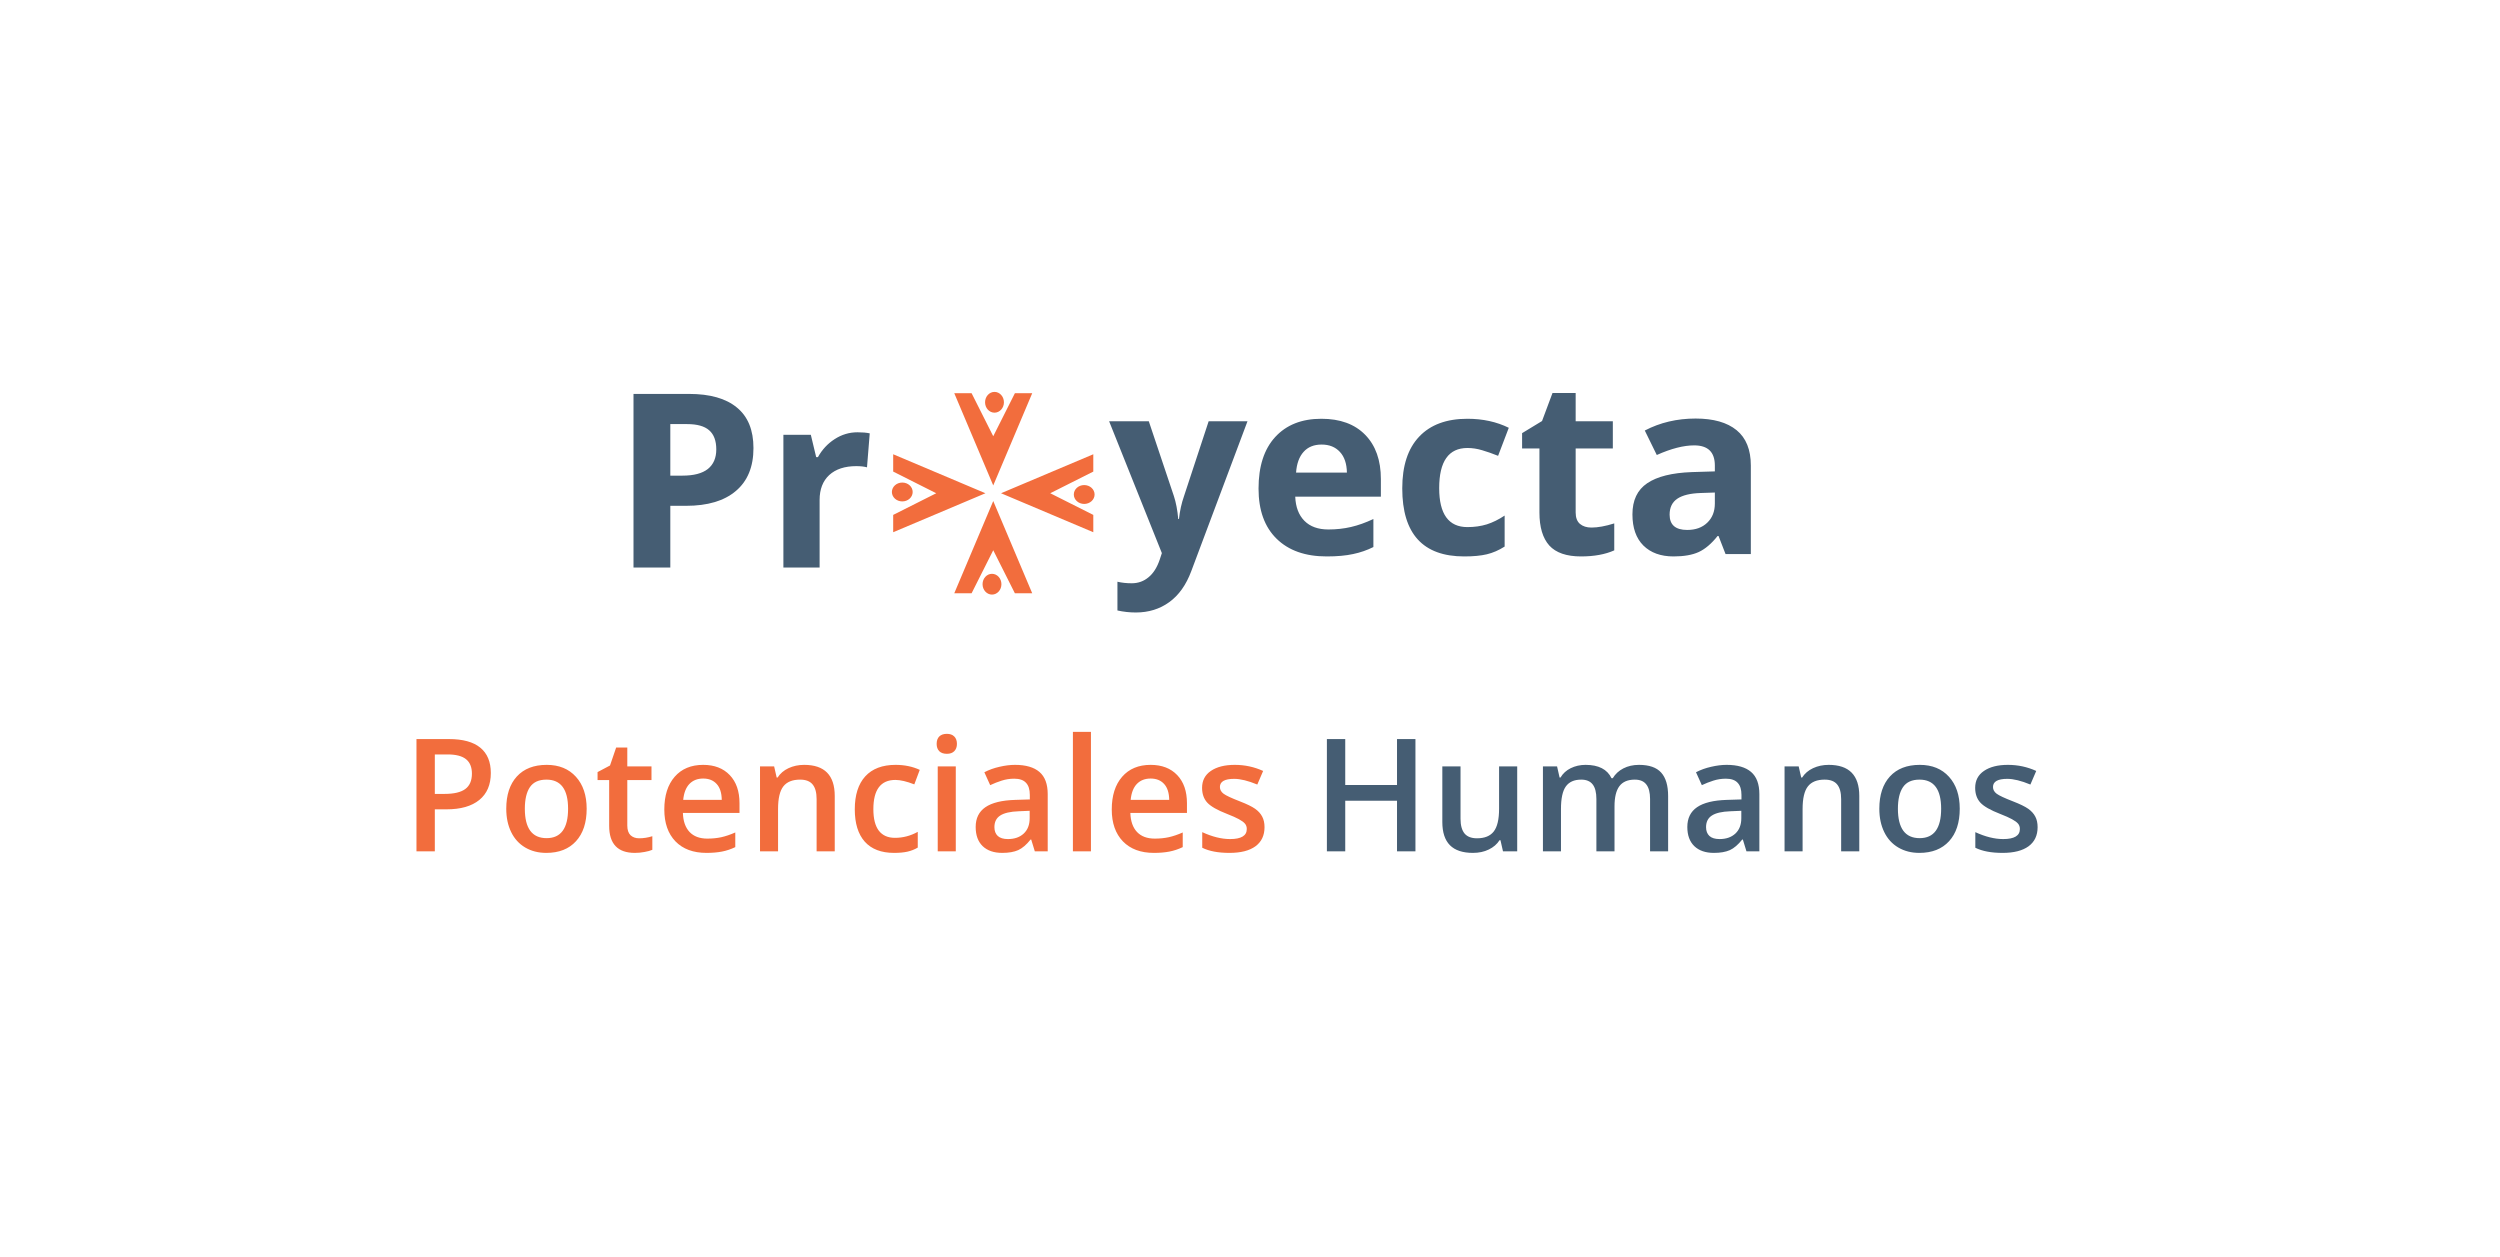 <svg width="185" height="93" viewBox="0 0 185 93" fill="none" xmlns="http://www.w3.org/2000/svg">
<path d="M49.603 35.197H50.5C51.338 35.197 51.965 35.033 52.381 34.705C52.797 34.371 53.005 33.888 53.005 33.255C53.005 32.616 52.829 32.145 52.477 31.84C52.132 31.535 51.587 31.383 50.843 31.383H49.603V35.197ZM55.756 33.158C55.756 34.541 55.322 35.599 54.455 36.331C53.594 37.063 52.366 37.43 50.773 37.43H49.603V42H46.879V29.15H50.983C52.542 29.15 53.726 29.487 54.534 30.161C55.349 30.829 55.756 31.828 55.756 33.158ZM63.455 31.989C63.818 31.989 64.12 32.016 64.36 32.068L64.158 34.582C63.941 34.523 63.678 34.494 63.367 34.494C62.512 34.494 61.844 34.714 61.363 35.153C60.889 35.593 60.651 36.208 60.651 36.999V42H57.971V32.174H60.001L60.397 33.826H60.528C60.833 33.275 61.243 32.833 61.759 32.499C62.28 32.159 62.846 31.989 63.455 31.989Z" fill="#455D73"/>
<path d="M82.075 31.174H85.011L86.865 36.702C87.023 37.183 87.132 37.751 87.19 38.407H87.243C87.308 37.804 87.434 37.235 87.621 36.702L89.44 31.174H92.314L88.157 42.257C87.776 43.282 87.231 44.05 86.522 44.56C85.819 45.069 84.996 45.324 84.053 45.324C83.59 45.324 83.136 45.274 82.69 45.175V43.048C83.013 43.124 83.364 43.162 83.745 43.162C84.22 43.162 84.633 43.016 84.984 42.723C85.342 42.435 85.62 41.999 85.819 41.413L85.978 40.93L82.075 31.174ZM97.799 32.897C97.231 32.897 96.785 33.078 96.463 33.441C96.141 33.799 95.956 34.309 95.909 34.971H99.671C99.659 34.309 99.486 33.799 99.152 33.441C98.818 33.078 98.367 32.897 97.799 32.897ZM98.177 41.176C96.595 41.176 95.358 40.739 94.468 39.866C93.577 38.993 93.132 37.757 93.132 36.157C93.132 34.511 93.542 33.239 94.362 32.343C95.189 31.44 96.328 30.989 97.781 30.989C99.17 30.989 100.251 31.385 101.024 32.176C101.798 32.967 102.185 34.06 102.185 35.454V36.755H95.848C95.877 37.517 96.103 38.111 96.524 38.539C96.946 38.967 97.538 39.181 98.3 39.181C98.892 39.181 99.451 39.119 99.978 38.996C100.506 38.873 101.057 38.677 101.631 38.407V40.481C101.162 40.716 100.661 40.889 100.128 41C99.595 41.117 98.944 41.176 98.177 41.176ZM108.354 41.176C105.296 41.176 103.767 39.497 103.767 36.14C103.767 34.47 104.183 33.195 105.015 32.316C105.847 31.432 107.039 30.989 108.592 30.989C109.729 30.989 110.748 31.212 111.65 31.657L110.859 33.731C110.438 33.562 110.045 33.424 109.682 33.318C109.318 33.207 108.955 33.151 108.592 33.151C107.197 33.151 106.5 34.142 106.5 36.122C106.5 38.044 107.197 39.005 108.592 39.005C109.107 39.005 109.585 38.938 110.024 38.803C110.464 38.662 110.903 38.445 111.343 38.152V40.446C110.909 40.722 110.47 40.912 110.024 41.018C109.585 41.123 109.028 41.176 108.354 41.176ZM117.768 39.04C118.236 39.04 118.799 38.938 119.455 38.732V40.727C118.787 41.026 117.967 41.176 116.994 41.176C115.922 41.176 115.14 40.906 114.647 40.367C114.161 39.822 113.918 39.008 113.918 37.924V33.187H112.635V32.053L114.111 31.156L114.885 29.082H116.599V31.174H119.35V33.187H116.599V37.924C116.599 38.305 116.704 38.586 116.915 38.768C117.132 38.949 117.416 39.04 117.768 39.04ZM127.69 41L127.172 39.664H127.102C126.65 40.232 126.185 40.628 125.704 40.851C125.229 41.067 124.608 41.176 123.841 41.176C122.897 41.176 122.153 40.906 121.608 40.367C121.069 39.828 120.8 39.06 120.8 38.065C120.8 37.022 121.163 36.254 121.89 35.762C122.622 35.264 123.724 34.988 125.194 34.935L126.899 34.883V34.452C126.899 33.456 126.39 32.958 125.37 32.958C124.585 32.958 123.662 33.195 122.602 33.67L121.714 31.859C122.845 31.268 124.099 30.972 125.476 30.972C126.794 30.972 127.805 31.259 128.508 31.833C129.211 32.407 129.562 33.28 129.562 34.452V41H127.69ZM126.899 36.447L125.862 36.482C125.083 36.506 124.503 36.647 124.122 36.904C123.741 37.162 123.551 37.555 123.551 38.082C123.551 38.838 123.984 39.216 124.852 39.216C125.473 39.216 125.968 39.037 126.337 38.68C126.712 38.322 126.899 37.848 126.899 37.256V36.447Z" fill="#455D73"/>
<path d="M36.321 57.203C36.321 58.071 36.036 58.736 35.468 59.198C34.9 59.66 34.091 59.891 33.041 59.891H32.177V63H30.819V54.691H33.212C34.25 54.691 35.027 54.903 35.542 55.328C36.061 55.752 36.321 56.377 36.321 57.203ZM32.177 58.749H32.899C33.596 58.749 34.108 58.628 34.434 58.385C34.759 58.143 34.922 57.764 34.922 57.248C34.922 56.771 34.776 56.415 34.485 56.18C34.193 55.945 33.738 55.828 33.121 55.828H32.177V58.749ZM43.413 59.846C43.413 60.873 43.15 61.674 42.623 62.25C42.097 62.826 41.364 63.114 40.424 63.114C39.837 63.114 39.318 62.981 38.867 62.716C38.416 62.451 38.069 62.07 37.827 61.574C37.584 61.077 37.463 60.501 37.463 59.846C37.463 58.827 37.724 58.031 38.247 57.459C38.77 56.887 39.507 56.6 40.458 56.6C41.367 56.6 42.087 56.894 42.618 57.481C43.148 58.065 43.413 58.853 43.413 59.846ZM38.838 59.846C38.838 61.297 39.374 62.023 40.447 62.023C41.508 62.023 42.038 61.297 42.038 59.846C42.038 58.41 41.504 57.692 40.435 57.692C39.874 57.692 39.467 57.877 39.213 58.249C38.963 58.62 38.838 59.152 38.838 59.846ZM47.295 62.034C47.621 62.034 47.947 61.983 48.273 61.88V62.886C48.125 62.951 47.934 63.004 47.699 63.045C47.467 63.091 47.227 63.114 46.977 63.114C45.711 63.114 45.078 62.447 45.078 61.113V57.726H44.22V57.135L45.141 56.646L45.596 55.316H46.42V56.714H48.21V57.726H46.42V61.09C46.42 61.412 46.499 61.651 46.658 61.806C46.821 61.958 47.034 62.034 47.295 62.034ZM52.279 63.114C51.302 63.114 50.536 62.83 49.983 62.261C49.434 61.689 49.159 60.903 49.159 59.903C49.159 58.876 49.415 58.069 49.926 57.481C50.438 56.894 51.141 56.6 52.035 56.6C52.865 56.6 53.52 56.852 54.001 57.356C54.483 57.86 54.723 58.554 54.723 59.437V60.158H50.535C50.553 60.768 50.718 61.238 51.029 61.568C51.34 61.894 51.777 62.057 52.342 62.057C52.713 62.057 53.058 62.023 53.376 61.954C53.698 61.882 54.043 61.765 54.411 61.602V62.687C54.085 62.843 53.755 62.953 53.422 63.017C53.088 63.081 52.708 63.114 52.279 63.114ZM52.035 57.612C51.611 57.612 51.27 57.747 51.012 58.016C50.758 58.285 50.607 58.677 50.557 59.192H53.41C53.403 58.673 53.278 58.281 53.035 58.016C52.793 57.747 52.459 57.612 52.035 57.612ZM61.771 63H60.429V59.135C60.429 58.65 60.331 58.288 60.134 58.05C59.941 57.811 59.632 57.692 59.207 57.692C58.643 57.692 58.23 57.858 57.968 58.192C57.707 58.525 57.576 59.084 57.576 59.868V63H56.241V56.714H57.286L57.474 57.538H57.542C57.732 57.239 58.001 57.008 58.349 56.845C58.698 56.682 59.084 56.6 59.509 56.6C61.017 56.6 61.771 57.368 61.771 58.902V63ZM66.164 63.114C65.213 63.114 64.489 62.837 63.993 62.284C63.5 61.727 63.254 60.929 63.254 59.891C63.254 58.834 63.512 58.021 64.027 57.453C64.546 56.885 65.294 56.6 66.272 56.6C66.935 56.6 67.532 56.724 68.062 56.97L67.659 58.044C67.094 57.824 66.628 57.715 66.26 57.715C65.173 57.715 64.629 58.436 64.629 59.88C64.629 60.585 64.764 61.115 65.033 61.471C65.306 61.824 65.704 62 66.226 62C66.821 62 67.384 61.852 67.914 61.556V62.721C67.676 62.862 67.42 62.962 67.147 63.023C66.878 63.083 66.55 63.114 66.164 63.114ZM70.728 63H69.392V56.714H70.728V63ZM69.312 55.049C69.312 54.81 69.377 54.627 69.506 54.498C69.638 54.369 69.826 54.304 70.068 54.304C70.303 54.304 70.485 54.369 70.614 54.498C70.746 54.627 70.813 54.81 70.813 55.049C70.813 55.276 70.746 55.456 70.614 55.589C70.485 55.718 70.303 55.782 70.068 55.782C69.826 55.782 69.638 55.718 69.506 55.589C69.377 55.456 69.312 55.276 69.312 55.049ZM76.576 63L76.309 62.125H76.263C75.96 62.507 75.655 62.769 75.348 62.909C75.041 63.045 74.647 63.114 74.166 63.114C73.548 63.114 73.065 62.947 72.717 62.614C72.372 62.28 72.2 61.808 72.2 61.198C72.2 60.55 72.44 60.062 72.921 59.732C73.403 59.402 74.136 59.222 75.121 59.192L76.206 59.158V58.823C76.206 58.421 76.112 58.122 75.922 57.925C75.737 57.724 75.447 57.623 75.053 57.623C74.731 57.623 74.422 57.671 74.126 57.766C73.831 57.86 73.546 57.972 73.274 58.101L72.842 57.146C73.183 56.968 73.556 56.834 73.961 56.743C74.367 56.648 74.749 56.6 75.109 56.6C75.909 56.6 76.511 56.775 76.917 57.123C77.326 57.472 77.531 58.02 77.531 58.766V63H76.576ZM74.587 62.091C75.072 62.091 75.46 61.956 75.752 61.687C76.047 61.414 76.195 61.034 76.195 60.545V59.999L75.388 60.033C74.759 60.056 74.3 60.162 74.013 60.352C73.728 60.537 73.586 60.823 73.586 61.21C73.586 61.49 73.67 61.708 73.836 61.863C74.003 62.015 74.253 62.091 74.587 62.091ZM80.73 63H79.395V54.157H80.73V63ZM85.391 63.114C84.413 63.114 83.648 62.83 83.095 62.261C82.545 61.689 82.27 60.903 82.27 59.903C82.27 58.876 82.526 58.069 83.038 57.481C83.549 56.894 84.252 56.6 85.146 56.6C85.976 56.6 86.632 56.852 87.113 57.356C87.594 57.86 87.835 58.554 87.835 59.437V60.158H83.646C83.665 60.768 83.83 61.238 84.14 61.568C84.451 61.894 84.889 62.057 85.453 62.057C85.825 62.057 86.169 62.023 86.487 61.954C86.81 61.882 87.154 61.765 87.522 61.602V62.687C87.196 62.843 86.866 62.953 86.533 63.017C86.2 63.081 85.819 63.114 85.391 63.114ZM85.146 57.612C84.722 57.612 84.381 57.747 84.123 58.016C83.869 58.285 83.718 58.677 83.669 59.192H86.522C86.514 58.673 86.389 58.281 86.147 58.016C85.904 57.747 85.571 57.612 85.146 57.612ZM93.575 61.21C93.575 61.824 93.351 62.295 92.904 62.625C92.457 62.951 91.817 63.114 90.983 63.114C90.146 63.114 89.473 62.987 88.966 62.733V61.579C89.704 61.92 90.392 62.091 91.029 62.091C91.851 62.091 92.262 61.843 92.262 61.346C92.262 61.187 92.216 61.054 92.125 60.948C92.034 60.842 91.885 60.732 91.677 60.619C91.468 60.505 91.178 60.376 90.807 60.232C90.083 59.952 89.593 59.671 89.335 59.391C89.081 59.111 88.954 58.747 88.954 58.3C88.954 57.762 89.17 57.345 89.602 57.05C90.038 56.75 90.629 56.6 91.375 56.6C92.114 56.6 92.813 56.75 93.472 57.05L93.04 58.056C92.362 57.775 91.792 57.635 91.33 57.635C90.625 57.635 90.273 57.836 90.273 58.237C90.273 58.434 90.364 58.601 90.546 58.737C90.731 58.874 91.133 59.061 91.75 59.3C92.269 59.501 92.646 59.685 92.881 59.851C93.116 60.018 93.29 60.211 93.404 60.431C93.518 60.647 93.575 60.907 93.575 61.21Z" fill="#F26D3D"/>
<path d="M104.743 63H103.379V59.255H99.548V63H98.19V54.691H99.548V58.09H103.379V54.691H104.743V63ZM111.222 63L111.034 62.176H110.966C110.78 62.468 110.515 62.697 110.17 62.864C109.829 63.03 109.439 63.114 108.999 63.114C108.238 63.114 107.669 62.924 107.294 62.545C106.919 62.166 106.732 61.592 106.732 60.823V56.714H108.079V60.59C108.079 61.071 108.177 61.433 108.374 61.676C108.571 61.914 108.88 62.034 109.301 62.034C109.861 62.034 110.272 61.867 110.534 61.534C110.799 61.197 110.932 60.634 110.932 59.846V56.714H112.273V63H111.222ZM119.474 63H118.133V59.124C118.133 58.643 118.042 58.285 117.86 58.05C117.678 57.811 117.394 57.692 117.007 57.692C116.492 57.692 116.113 57.86 115.871 58.198C115.632 58.531 115.512 59.088 115.512 59.868V63H114.177V56.714H115.223L115.41 57.538H115.478C115.653 57.239 115.905 57.008 116.234 56.845C116.568 56.682 116.933 56.6 117.331 56.6C118.297 56.6 118.938 56.93 119.252 57.589H119.343C119.529 57.279 119.79 57.036 120.127 56.862C120.465 56.688 120.851 56.6 121.287 56.6C122.037 56.6 122.583 56.79 122.924 57.169C123.268 57.548 123.441 58.126 123.441 58.902V63H122.105V59.124C122.105 58.643 122.012 58.285 121.827 58.05C121.645 57.811 121.361 57.692 120.974 57.692C120.455 57.692 120.074 57.855 119.832 58.181C119.593 58.503 119.474 58.999 119.474 59.669V63ZM129.238 63L128.971 62.125H128.925C128.622 62.507 128.317 62.769 128.01 62.909C127.703 63.045 127.309 63.114 126.828 63.114C126.21 63.114 125.727 62.947 125.379 62.614C125.034 62.28 124.862 61.808 124.862 61.198C124.862 60.55 125.102 60.062 125.583 59.732C126.065 59.402 126.798 59.222 127.783 59.192L128.868 59.158V58.823C128.868 58.421 128.774 58.122 128.584 57.925C128.399 57.724 128.109 57.623 127.715 57.623C127.393 57.623 127.084 57.671 126.788 57.766C126.493 57.86 126.209 57.972 125.936 58.101L125.504 57.146C125.845 56.968 126.218 56.834 126.623 56.743C127.029 56.648 127.412 56.6 127.772 56.6C128.571 56.6 129.173 56.775 129.579 57.123C129.988 57.472 130.193 58.02 130.193 58.766V63H129.238ZM127.249 62.091C127.734 62.091 128.122 61.956 128.414 61.687C128.709 61.414 128.857 61.034 128.857 60.545V59.999L128.05 60.033C127.421 60.056 126.963 60.162 126.675 60.352C126.39 60.537 126.248 60.823 126.248 61.21C126.248 61.49 126.332 61.708 126.498 61.863C126.665 62.015 126.915 62.091 127.249 62.091ZM137.587 63H136.245V59.135C136.245 58.65 136.147 58.288 135.95 58.05C135.757 57.811 135.448 57.692 135.023 57.692C134.459 57.692 134.046 57.858 133.785 58.192C133.523 58.525 133.392 59.084 133.392 59.868V63H132.057V56.714H133.103L133.29 57.538H133.358C133.548 57.239 133.817 57.008 134.165 56.845C134.514 56.682 134.9 56.6 135.325 56.6C136.833 56.6 137.587 57.368 137.587 58.902V63ZM145.021 59.846C145.021 60.873 144.757 61.674 144.231 62.25C143.704 62.826 142.971 63.114 142.031 63.114C141.444 63.114 140.925 62.981 140.474 62.716C140.023 62.451 139.676 62.07 139.434 61.574C139.191 61.077 139.07 60.501 139.07 59.846C139.07 58.827 139.331 58.031 139.854 57.459C140.377 56.887 141.114 56.6 142.065 56.6C142.975 56.6 143.694 56.894 144.225 57.481C144.755 58.065 145.021 58.853 145.021 59.846ZM140.445 59.846C140.445 61.297 140.982 62.023 142.054 62.023C143.115 62.023 143.645 61.297 143.645 59.846C143.645 58.41 143.111 57.692 142.042 57.692C141.482 57.692 141.074 57.877 140.821 58.249C140.57 58.62 140.445 59.152 140.445 59.846ZM150.783 61.21C150.783 61.824 150.56 62.295 150.113 62.625C149.666 62.951 149.025 63.114 148.192 63.114C147.355 63.114 146.682 62.987 146.174 62.733V61.579C146.913 61.92 147.601 62.091 148.237 62.091C149.06 62.091 149.471 61.843 149.471 61.346C149.471 61.187 149.425 61.054 149.334 60.948C149.243 60.842 149.094 60.732 148.885 60.619C148.677 60.505 148.387 60.376 148.016 60.232C147.292 59.952 146.801 59.671 146.544 59.391C146.29 59.111 146.163 58.747 146.163 58.3C146.163 57.762 146.379 57.345 146.811 57.05C147.247 56.75 147.838 56.6 148.584 56.6C149.323 56.6 150.022 56.75 150.681 57.05L150.249 58.056C149.571 57.775 149.001 57.635 148.539 57.635C147.834 57.635 147.481 57.836 147.481 58.237C147.481 58.434 147.572 58.601 147.754 58.737C147.94 58.874 148.342 59.061 148.959 59.3C149.478 59.501 149.855 59.685 150.09 59.851C150.325 60.018 150.499 60.211 150.613 60.431C150.727 60.647 150.783 60.907 150.783 61.21Z" fill="#455D73"/>
<path fill-rule="evenodd" clip-rule="evenodd" d="M73.5 35.923L70.615 29.096H71.897L73.5 32.282L75.103 29.096H76.385L73.5 35.923ZM73.593 29C73.207 29 72.895 29.345 72.895 29.769C72.895 30.194 73.207 30.538 73.593 30.538C73.978 30.538 74.291 30.194 74.291 29.769C74.291 29.345 73.978 29 73.593 29ZM66.096 39.385L72.923 36.5L66.096 33.615V34.897L69.282 36.5L66.096 38.103V39.385ZM66.769 37.105C66.344 37.105 66 36.793 66 36.407C66 36.022 66.344 35.709 66.769 35.709C67.194 35.709 67.538 36.022 67.538 36.407C67.538 36.793 67.194 37.105 66.769 37.105ZM76.385 43.904L73.5 37.077L70.615 43.904H71.897L73.5 40.718L75.102 43.904H76.385ZM74.105 43.231C74.105 43.656 73.793 44 73.407 44C73.022 44 72.709 43.656 72.709 43.231C72.709 42.806 73.022 42.462 73.407 42.462C73.793 42.462 74.105 42.806 74.105 43.231ZM80.904 33.615L74.077 36.5L80.904 39.385V38.103L77.718 36.5L80.904 34.897V33.615ZM80.231 35.895C80.656 35.895 81 36.207 81 36.593C81 36.978 80.656 37.291 80.231 37.291C79.806 37.291 79.462 36.978 79.462 36.593C79.462 36.207 79.806 35.895 80.231 35.895Z" fill="#F26D3D"/>
</svg>

